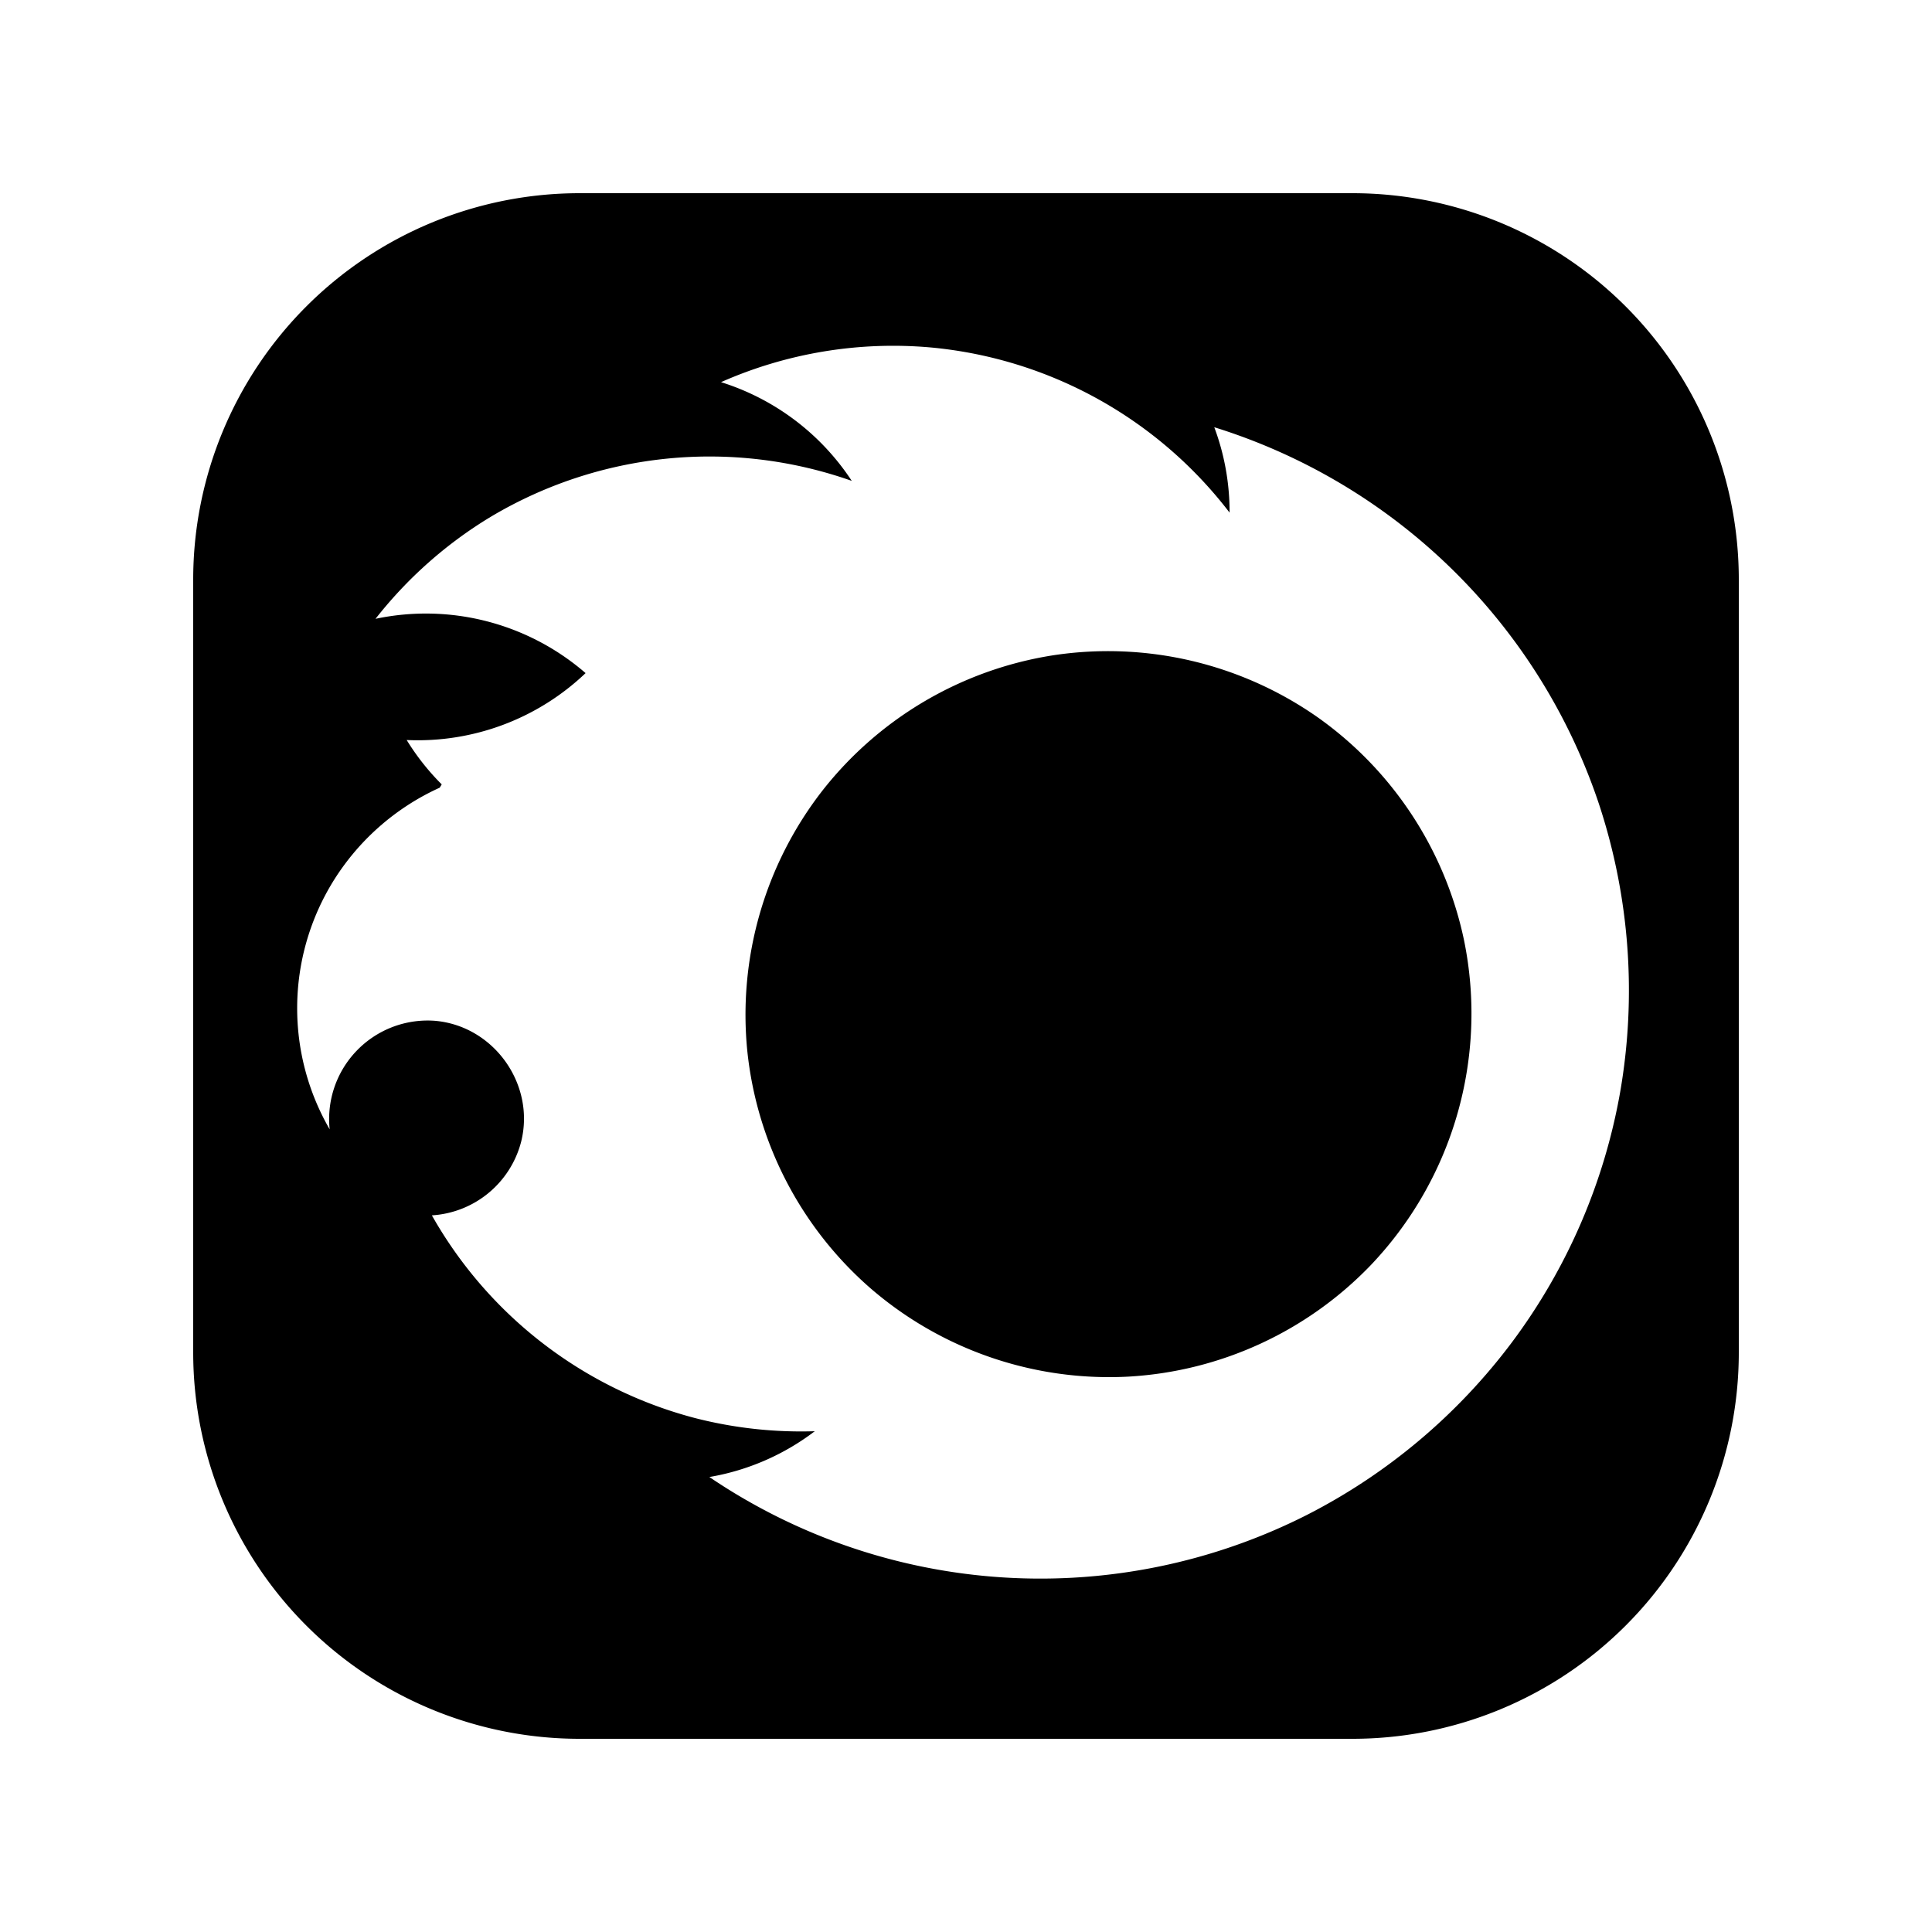 <svg xmlns="http://www.w3.org/2000/svg" width="100%" height="100%" viewBox="-3 -3 30 30"><path d="M19.734 11.603a5.665 5.665 0 01-1.44 5.033 5.664 5.664 0 01-3.789 1.741 5.666 5.666 0 01-3.979-1.365 5.662 5.662 0 01-1.921-3.684 5.667 5.667 0 011.17-4.057 5.667 5.667 0 013.574-2.095 5.672 5.672 0 014.123.97 5.67 5.67 0 012.262 3.457zM24 6v12a6 6 0 01-6 6H6a6 6 0 01-6-6V6a6 6 0 016-6h12a6 6 0 016 6zm-2.172 3.483a9.17 9.17 0 00-5.973-5.849c.159.423.239.874.238 1.326a6.61 6.61 0 00-4.632-2.564 6.605 6.605 0 00-3.265.538 3.781 3.781 0 012.03 1.533 6.633 6.633 0 00-5.611.561 6.623 6.623 0 00-1.784 1.581 3.786 3.786 0 013.262.843 3.778 3.778 0 01-2.778 1.039c.154.251.337.482.544.689l-.031.051a3.784 3.784 0 00-1.68 1.496 3.754 3.754 0 00-.029 3.809 1.53 1.53 0 011.622-1.686c.921.071 1.576.983 1.351 1.88a1.529 1.529 0 01-1.386 1.142 6.624 6.624 0 004.08 3.146 6.629 6.629 0 001.866.206 3.734 3.734 0 01-1.637.711 9.16 9.16 0 009.282.587 9.21 9.21 0 003.184-2.684 9.14 9.14 0 001.676-3.876 9.237 9.237 0 00-.329-4.479z"/></svg>
